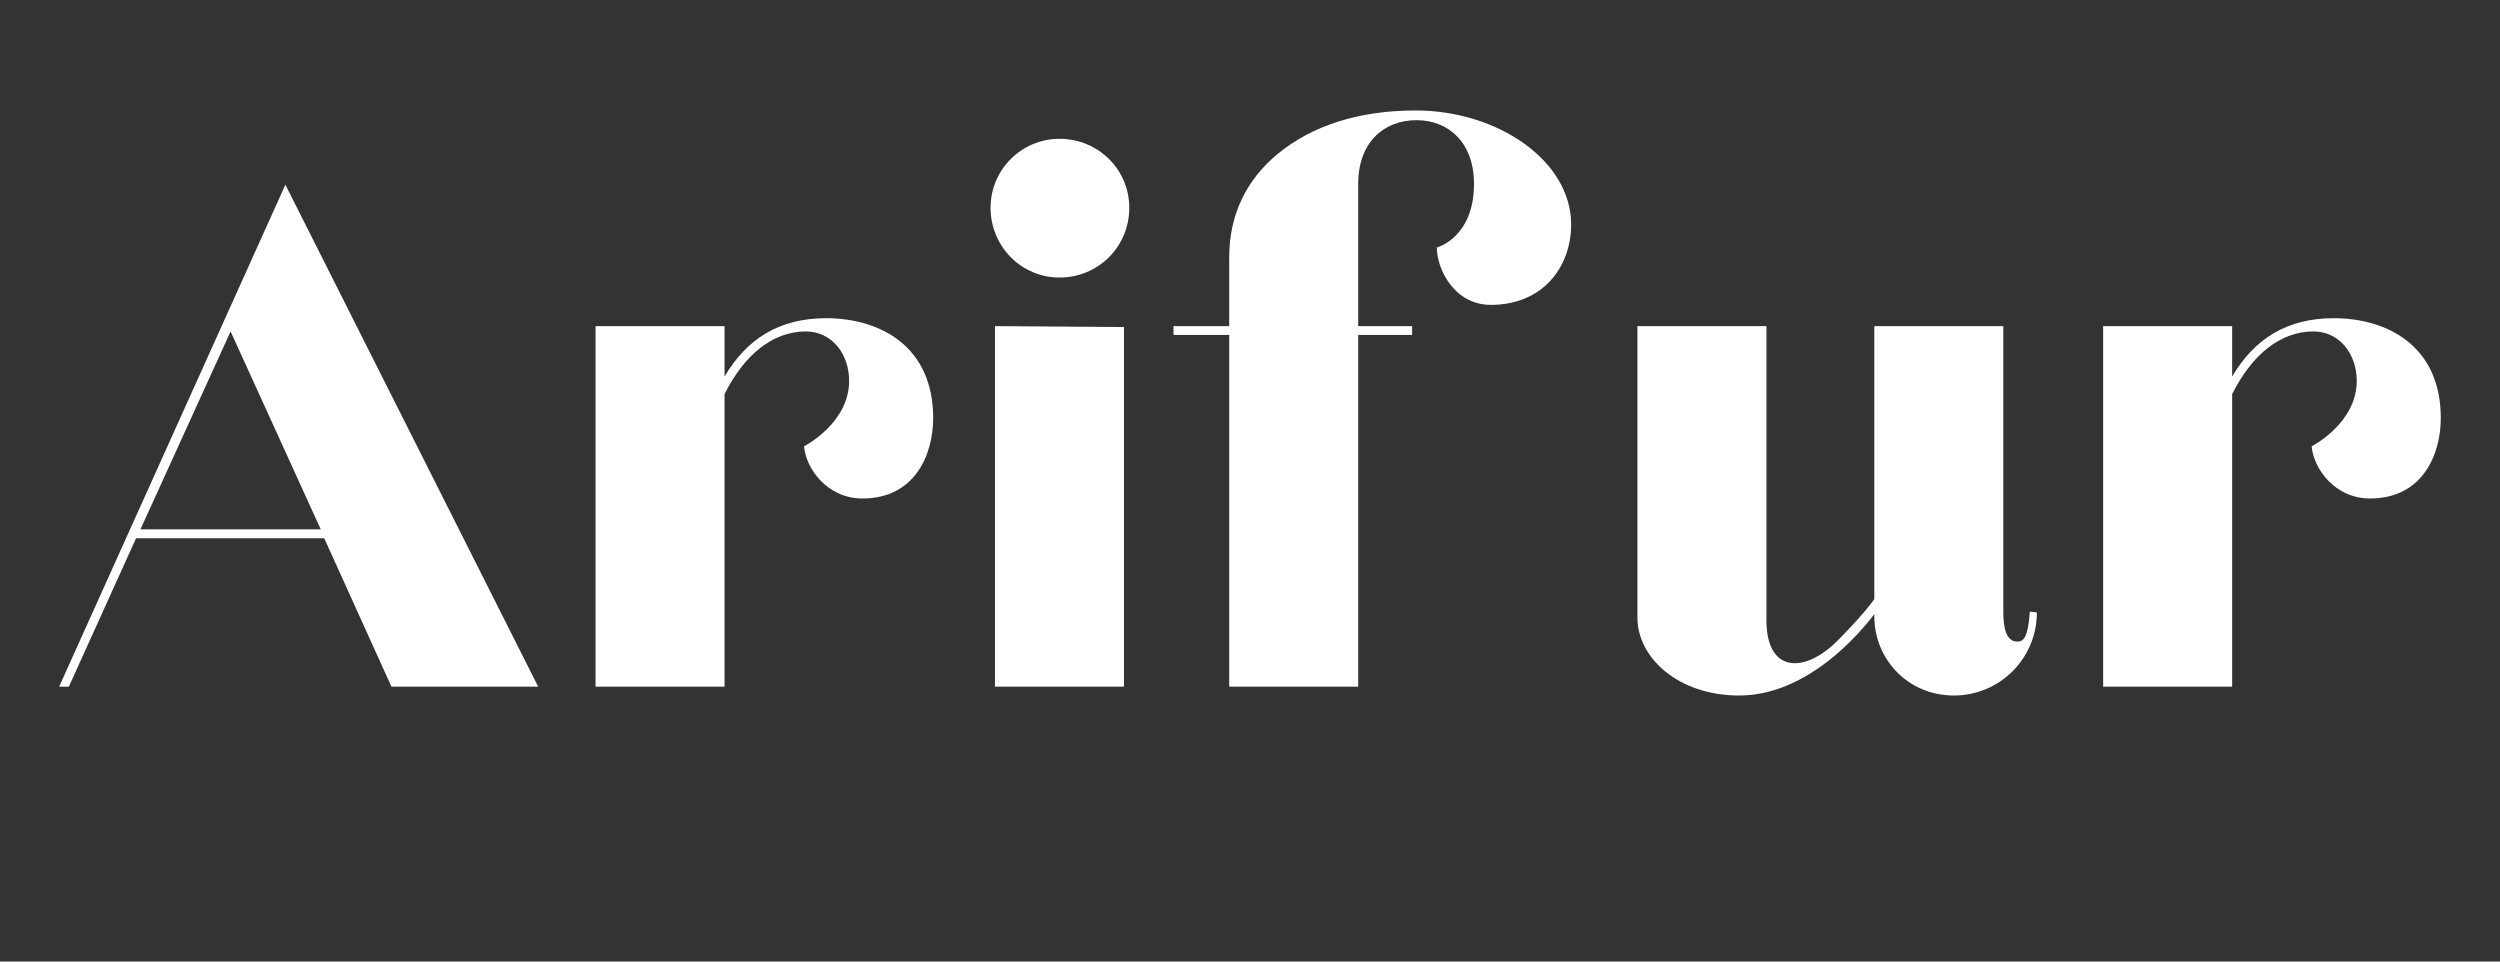 <svg xmlns="http://www.w3.org/2000/svg" xmlns:xlink="http://www.w3.org/1999/xlink" width="130" zoomAndPan="magnify" viewBox="0 0 97.5 37.5" height="50" preserveAspectRatio="xMidYMid meet" version="1.0"><rect x="0" y="0" width="97.5" height="37.5" fill="#333333" stroke="none"/><defs><g/></defs><g fill="#ffffff" fill-opacity="1"><g transform="translate(1.79, 26.781)"><g><path d="M 0.516 0 L 0.895 0 L 3.516 -5.789 L 10.855 -5.789 L 13.477 0 L 19.199 0 L 9.34 -19.578 Z M 3.688 -6.137 L 7.203 -13.855 L 10.719 -6.137 Z M 3.688 -6.137 "/></g></g></g><g fill="#ffffff" fill-opacity="1"><g transform="translate(21.503, 26.781)"><g><path d="M 10.719 -14.371 C 8.859 -14.371 7.617 -13.547 6.754 -12.098 L 6.754 -14.062 L 1.723 -14.062 L 1.723 0 L 6.754 0 L 6.754 -11.41 C 7.512 -12.926 8.617 -13.855 9.926 -13.855 C 10.926 -13.855 11.613 -12.992 11.613 -11.926 C 11.613 -10.27 9.855 -9.375 9.855 -9.375 C 9.926 -8.512 10.754 -7.34 12.133 -7.34 C 14.164 -7.34 14.891 -9.031 14.891 -10.477 C 14.891 -13.305 12.785 -14.371 10.719 -14.371 Z M 10.719 -14.371 "/></g></g></g><g fill="#ffffff" fill-opacity="1"><g transform="translate(36.909, 26.781)"><g><path d="M 4.41 -15.957 C 5.93 -15.957 7.133 -17.164 7.133 -18.68 C 7.133 -20.164 5.93 -21.367 4.41 -21.367 C 2.93 -21.367 1.723 -20.164 1.723 -18.68 C 1.723 -17.164 2.93 -15.957 4.41 -15.957 Z M 1.895 0 L 6.926 0 L 6.926 -14.027 L 1.895 -14.062 Z M 1.895 0 "/></g></g></g><g fill="#ffffff" fill-opacity="1"><g transform="translate(45.767, 26.781)"><g><path d="M 0 -13.719 L 2.172 -13.719 L 2.172 0 L 7.203 0 L 7.203 -13.719 L 9.305 -13.719 L 9.305 -14.062 L 7.203 -14.062 L 7.203 -19.609 C 7.203 -21.23 8.203 -22.094 9.477 -22.094 C 10.719 -22.094 11.719 -21.23 11.719 -19.609 C 11.719 -17.508 10.27 -17.129 10.27 -17.129 C 10.27 -16.27 10.961 -14.891 12.375 -14.891 C 14.406 -14.891 15.508 -16.371 15.508 -18.027 C 15.508 -20.508 12.648 -22.473 9.445 -22.473 C 7.238 -22.473 5.41 -21.887 4.066 -20.781 C 2.895 -19.816 2.172 -18.473 2.172 -16.75 L 2.172 -14.062 L 0 -14.062 Z M 0 -13.719 "/></g></g></g><g fill="#ffffff" fill-opacity="1"><g transform="translate(62.137, 26.781)"><g><path d="M 5.688 0.344 C 7.996 0.344 9.926 -1.48 10.961 -2.828 L 10.961 -2.758 C 10.961 -1.035 12.305 0.344 14.062 0.344 C 15.855 0.344 17.301 -1.102 17.301 -2.895 L 17.027 -2.93 C 16.957 -1.93 16.785 -1.758 16.543 -1.758 C 16.094 -1.758 15.992 -2.309 15.992 -2.93 L 15.992 -14.062 L 10.961 -14.062 L 10.961 -3.414 C 10.547 -2.828 9.582 -1.828 9.305 -1.586 C 8.031 -0.484 6.754 -0.688 6.754 -2.586 L 6.754 -14.062 L 1.723 -14.062 L 1.723 -2.688 C 1.723 -1.137 3.309 0.344 5.688 0.344 Z M 5.688 0.344 "/></g></g></g><g fill="#ffffff" fill-opacity="1"><g transform="translate(80.3, 26.781)"><g><path d="M 10.719 -14.371 C 8.859 -14.371 7.617 -13.547 6.754 -12.098 L 6.754 -14.062 L 1.723 -14.062 L 1.723 0 L 6.754 0 L 6.754 -11.41 C 7.512 -12.926 8.617 -13.855 9.926 -13.855 C 10.926 -13.855 11.613 -12.992 11.613 -11.926 C 11.613 -10.27 9.855 -9.375 9.855 -9.375 C 9.926 -8.512 10.754 -7.34 12.133 -7.34 C 14.164 -7.34 14.891 -9.031 14.891 -10.477 C 14.891 -13.305 12.785 -14.371 10.719 -14.371 Z M 10.719 -14.371 "/></g></g></g></svg>